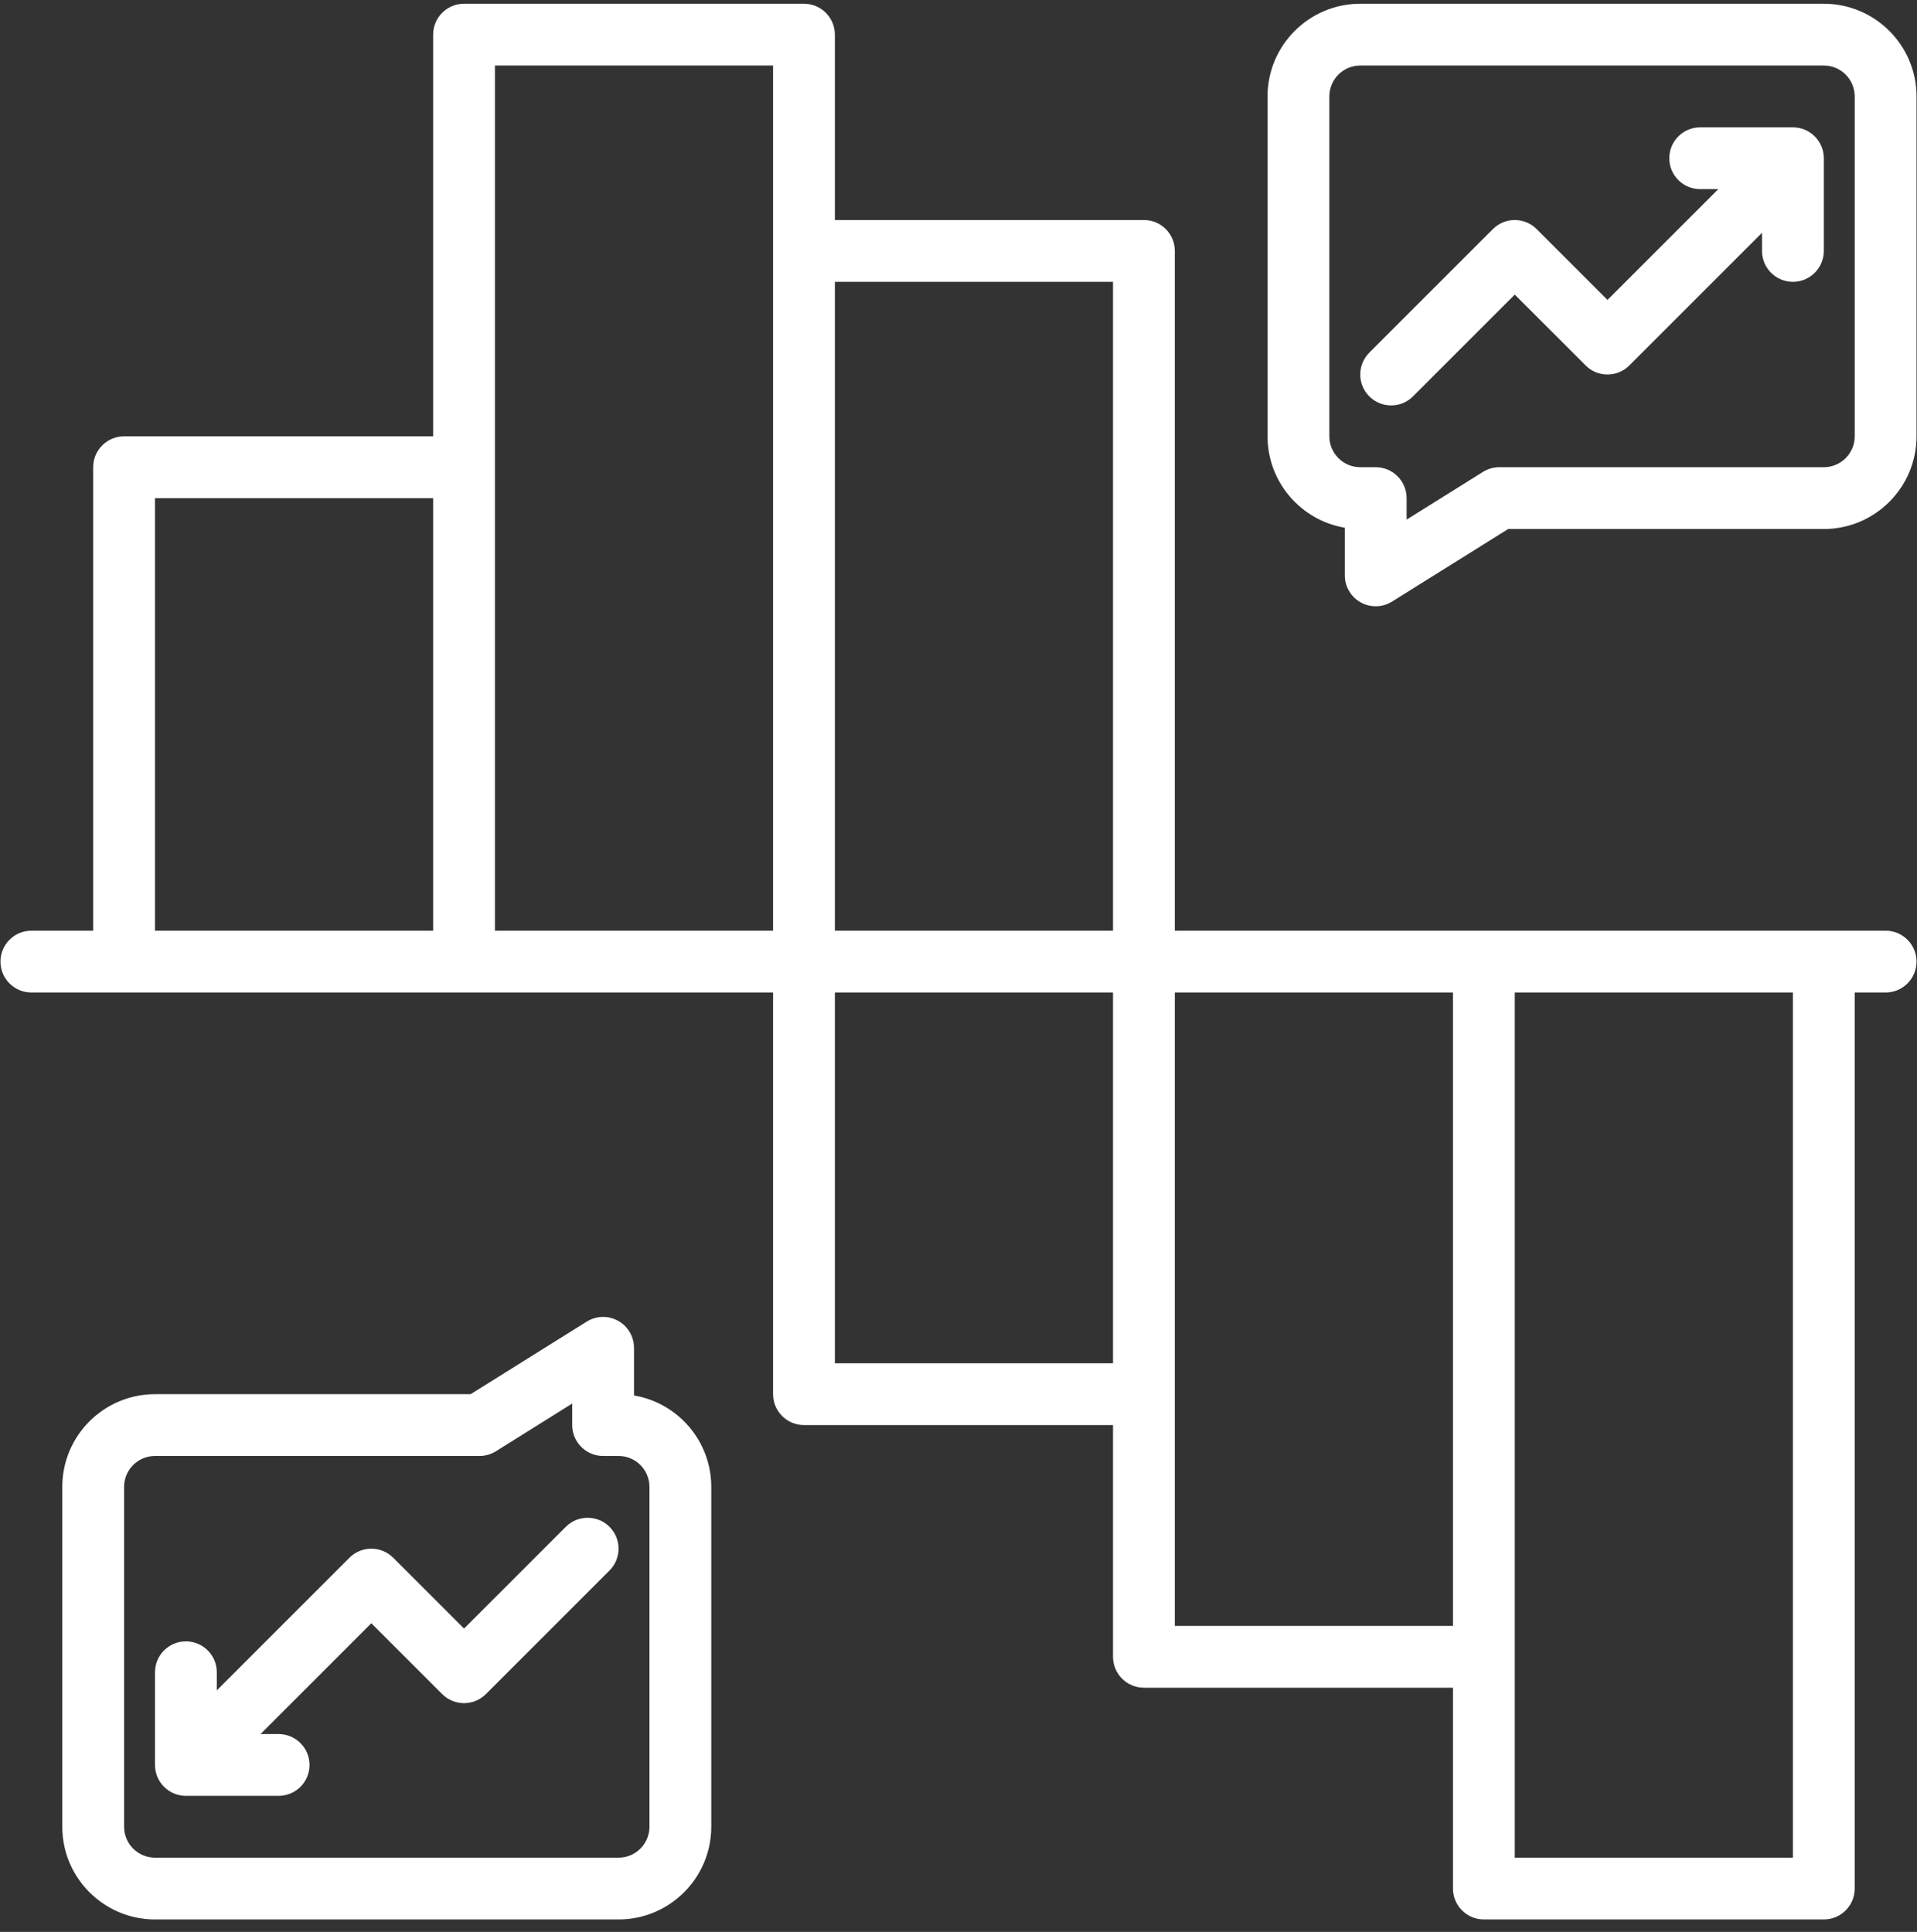 <svg width="126" height="127" viewBox="0 0 126 127" fill="none" xmlns="http://www.w3.org/2000/svg">
<rect x="0" y="0" width="126" height="127" fill="#333333" stroke="none"/>
<path d="M123.938 61.183H77.219V16.496C77.219 15.374 76.309 14.464 75.188 14.464H54.875V2.277C54.875 1.156 53.965 0.246 52.844 0.246H30.5C29.379 0.246 28.469 1.156 28.469 2.277V28.683H8.156C7.035 28.683 6.125 29.593 6.125 30.714V61.183H2.062C0.941 61.183 0.031 62.093 0.031 63.214C0.031 64.336 0.941 65.246 2.062 65.246H50.812V91.652C50.812 92.773 51.722 93.683 52.844 93.683H73.156V108.917C73.156 110.039 74.066 110.949 75.188 110.949H95.5V124.152C95.5 125.273 96.41 126.183 97.531 126.183H119.875C120.996 126.183 121.906 125.273 121.906 124.152V65.246H123.938C125.059 65.246 125.969 64.336 125.969 63.214C125.969 62.093 125.059 61.183 123.938 61.183ZM73.156 18.527V61.183H54.875V18.527H73.156ZM10.188 32.746H28.469V61.183H10.188V32.746ZM32.531 30.714V4.308H50.812V16.496V61.183H32.531V30.714ZM54.875 89.621V65.246H73.156V89.621H54.875ZM77.219 106.886V91.652V65.246H95.5V106.886H77.219ZM117.844 122.121H99.562V108.917V65.246H117.844V122.121Z" fill="white"/>
<path d="M119.875 0.246H89.406C86.046 0.246 83.312 2.979 83.312 6.339V28.683C83.312 31.698 85.512 34.207 88.391 34.693V37.824C88.391 38.562 88.792 39.242 89.437 39.6C89.745 39.771 90.083 39.855 90.422 39.855C90.796 39.855 91.169 39.751 91.498 39.546L99.129 34.777H119.875C123.236 34.777 125.969 32.044 125.969 28.683V6.339C125.969 2.979 123.236 0.246 119.875 0.246ZM121.906 28.683C121.906 29.803 120.995 30.714 119.875 30.714H98.547C98.166 30.714 97.793 30.821 97.47 31.023L92.453 34.159V32.746C92.453 31.624 91.543 30.714 90.422 30.714H89.406C88.286 30.714 87.375 29.803 87.375 28.683V6.339C87.375 5.219 88.286 4.308 89.406 4.308H119.875C120.995 4.308 121.906 5.219 121.906 6.339V28.683Z" fill="white"/>
<path d="M117.843 8.371H111.75C110.628 8.371 109.718 9.281 109.718 10.402C109.718 11.523 110.628 12.433 111.75 12.433H112.94L105.656 19.717L100.998 15.059C100.205 14.266 98.919 14.266 98.126 15.059L90.001 23.184C89.208 23.978 89.208 25.264 90.001 26.057C90.398 26.454 90.917 26.652 91.437 26.652C91.957 26.652 92.476 26.454 92.873 26.057L99.562 19.368L104.22 24.025C105.013 24.819 106.299 24.819 107.092 24.025L115.812 15.305V16.496C115.812 17.617 116.722 18.527 117.843 18.527C118.965 18.527 119.875 17.617 119.875 16.496V10.402C119.875 9.281 118.965 8.371 117.843 8.371Z" fill="white"/>
<path d="M41.672 91.736V88.605C41.672 87.867 41.271 87.187 40.626 86.829C39.978 86.469 39.191 86.49 38.565 86.882L30.934 91.652H10.188C6.827 91.652 4.094 94.385 4.094 97.746V120.089C4.094 123.45 6.827 126.183 10.188 126.183H40.656C44.017 126.183 46.75 123.45 46.75 120.089V97.746C46.75 94.731 44.55 92.222 41.672 91.736ZM42.688 120.089C42.688 121.21 41.776 122.121 40.656 122.121H10.188C9.067 122.121 8.156 121.21 8.156 120.089V97.746C8.156 96.625 9.067 95.714 10.188 95.714H31.516C31.896 95.714 32.269 95.608 32.592 95.406L37.609 92.269V93.683C37.609 94.804 38.519 95.714 39.641 95.714H40.656C41.776 95.714 42.688 96.625 42.688 97.746V120.089Z" fill="white"/>
<path d="M37.189 100.372L30.5 107.061L25.842 102.403C25.049 101.61 23.763 101.61 22.97 102.403L14.25 111.123V109.933C14.25 108.812 13.34 107.902 12.219 107.902C11.098 107.902 10.188 108.812 10.188 109.933V116.027C10.188 117.148 11.098 118.058 12.219 118.058H18.312C19.434 118.058 20.344 117.148 20.344 116.027C20.344 114.906 19.434 113.996 18.312 113.996H17.122L24.406 106.712L29.064 111.369C29.857 112.162 31.143 112.162 31.936 111.369L40.061 103.244C40.854 102.451 40.854 101.165 40.061 100.372C39.268 99.579 37.982 99.579 37.189 100.372Z" fill="white"/>
</svg>

